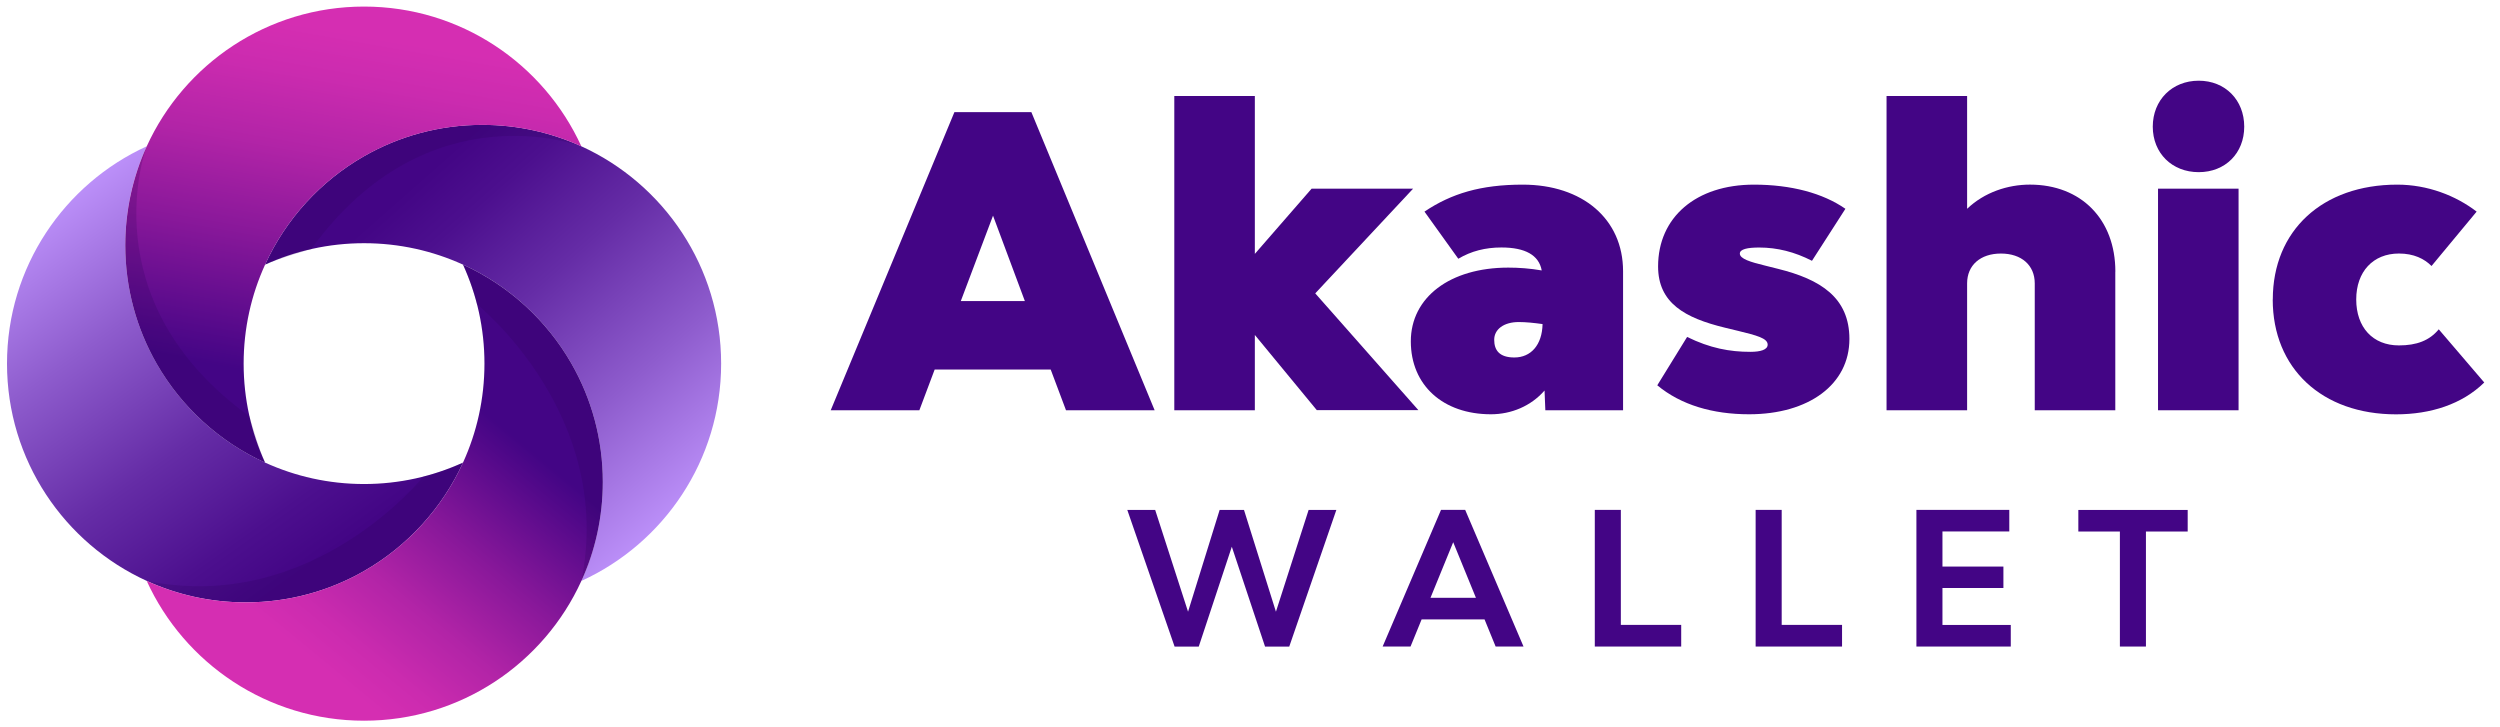 <svg width="110" height="32" viewBox="0 0 110 32" fill="none" xmlns="http://www.w3.org/2000/svg">
<g id="Frame" clip-path="url(#clip0_3046_6694)">
<g id="Group">
<g id="Capa_1">
<path id="Vector" d="M46.229 16.26H41.125L40.452 18.051H36.552L41.994 4.934H45.38L50.804 18.051H46.904L46.231 16.26H46.229ZM45.094 13.247L43.693 9.489L42.275 13.247H45.094Z" fill="#430585"/>
<path id="Vector_2" d="M57.943 18.051L55.213 14.738V18.051H51.669V4.224H55.213V11.171L57.712 8.3H62.178L57.871 12.908L62.409 18.047H57.943V18.051Z" fill="#430585"/>
<path id="Vector_3" d="M71.415 11.937V18.052H67.995L67.96 17.183C67.357 17.873 66.49 18.228 65.603 18.228C63.494 18.228 62.076 16.952 62.076 15.019C62.076 13.087 63.795 11.775 66.365 11.775C66.827 11.775 67.322 11.81 67.836 11.899C67.712 11.226 67.11 10.889 66.062 10.889C65.355 10.889 64.734 11.048 64.165 11.385L62.677 9.311C63.864 8.514 65.158 8.124 67.001 8.124C69.625 8.124 71.415 9.632 71.415 11.934V11.937ZM67.871 14.259C67.498 14.207 67.143 14.17 66.825 14.17C66.169 14.17 65.745 14.488 65.745 14.95C65.745 15.412 65.975 15.729 66.631 15.729C67.359 15.729 67.853 15.181 67.873 14.259H67.871Z" fill="#430585"/>
<path id="Vector_4" d="M72.921 16.952L74.233 14.825C75.243 15.322 76.111 15.481 77.015 15.481C77.457 15.481 77.777 15.392 77.777 15.163C77.777 14.88 77.281 14.756 76.483 14.56L75.897 14.418C74.143 13.993 72.956 13.337 72.956 11.723C72.956 9.56 74.623 8.124 77.174 8.124C78.805 8.124 80.204 8.497 81.198 9.187L79.727 11.475C78.965 11.085 78.202 10.891 77.405 10.891C76.891 10.891 76.553 10.963 76.553 11.157C76.553 11.388 77.015 11.529 77.671 11.688L78.237 11.83C80.097 12.292 81.374 13.089 81.374 14.915C81.374 16.917 79.583 18.228 76.96 18.228C75.365 18.228 73.965 17.821 72.919 16.952H72.921Z" fill="#430585"/>
<path id="Vector_5" d="M93.073 11.953V18.051H89.529V12.467C89.529 11.67 88.945 11.156 88.041 11.156C87.137 11.156 86.553 11.67 86.553 12.467V18.051H83.008V4.224H86.553V9.187C87.315 8.459 88.344 8.123 89.317 8.123C91.568 8.123 93.076 9.648 93.076 11.951L93.073 11.953Z" fill="#430585"/>
<path id="Vector_6" d="M94.722 5.573C94.722 4.403 95.573 3.551 96.743 3.551C97.913 3.551 98.746 4.403 98.746 5.573C98.746 6.742 97.913 7.575 96.743 7.575C95.573 7.575 94.722 6.742 94.722 5.573ZM94.953 8.302H98.497V18.052H94.953V8.302Z" fill="#430585"/>
<path id="Vector_7" d="M100.003 13.176C100.003 10.146 102.183 8.124 105.48 8.124C106.809 8.124 108.05 8.603 108.972 9.311L106.987 11.704C106.669 11.385 106.207 11.155 105.552 11.155C104.417 11.155 103.674 11.952 103.674 13.176C103.674 14.401 104.401 15.198 105.552 15.198C106.332 15.198 106.898 14.985 107.305 14.49L109.307 16.83C108.334 17.786 106.95 18.231 105.425 18.231C102.164 18.231 100 16.209 100 13.178L100.003 13.176Z" fill="#430585"/>
<path id="Vector_8" d="M58.799 22.438L56.727 28.45H55.662L54.2 24.056L52.745 28.45H51.682L49.601 22.438H50.828L52.274 26.915L53.664 22.438H54.736L56.141 26.915L57.579 22.438H58.797H58.799Z" fill="#430585"/>
<path id="Vector_9" d="M65.322 27.254H62.551L62.063 28.448H60.836L63.405 22.435H64.468L67.035 28.448H65.808L65.32 27.254H65.322ZM64.941 26.304L63.941 23.857L62.941 26.304H64.939H64.941Z" fill="#430585"/>
<path id="Vector_10" d="M73.973 27.498V28.448H70.171V22.435H71.317V27.495H73.973V27.498Z" fill="#430585"/>
<path id="Vector_11" d="M81.05 27.498V28.448H77.248V22.435H78.394V27.495H81.05V27.498Z" fill="#430585"/>
<path id="Vector_12" d="M88.474 27.498V28.448H84.322V22.435H88.409V23.384H85.468V24.929H88.15V25.872H85.468V27.498H88.474Z" fill="#430585"/>
<path id="Vector_13" d="M96.258 23.387H94.421V28.448H93.275V23.387H91.447V22.438H96.258V23.387Z" fill="#430585"/>
<path id="Vector_14" d="M16.018 25.125C17.924 24.035 19.456 22.362 20.373 20.354C19.046 20.959 17.571 21.297 16.018 21.297C14.465 21.297 12.99 20.959 11.663 20.354C9.654 19.438 7.981 17.907 6.892 15.998C6.014 14.463 5.513 12.687 5.513 10.792C5.513 9.238 5.85 7.763 6.456 6.437C2.831 8.092 0.308 11.75 0.308 15.998C0.308 20.247 2.831 23.907 6.458 25.56C7.785 26.166 9.26 26.504 10.813 26.504C12.709 26.504 14.484 26.003 16.02 25.125H16.018Z" fill="url(#paint0_linear_3046_6694)"/>
<g id="Vector_15" style="mix-blend-mode:multiply" opacity="0.2">
<path d="M6.458 25.561C6.458 25.561 8.21 26.505 10.813 26.505C12.708 26.505 14.484 26.004 16.02 25.126C17.926 24.036 19.458 22.363 20.375 20.355C19.815 20.609 19.231 20.816 18.625 20.971C18.625 20.971 13.778 27.043 6.46 25.561H6.458Z" fill="#290056"/>
</g>
<path id="Vector_16" d="M31.73 15.999C31.73 11.751 29.207 8.091 25.58 6.437C24.253 5.832 22.778 5.494 21.225 5.494C19.33 5.494 17.554 5.995 16.018 6.873C14.112 7.963 12.58 9.636 11.663 11.644C12.99 11.039 14.465 10.701 16.018 10.701C17.572 10.701 19.046 11.039 20.373 11.644C22.382 12.559 24.055 14.091 25.144 15.999C26.022 17.535 26.523 19.311 26.523 21.206C26.523 22.76 26.186 24.235 25.58 25.561C29.207 23.908 31.73 20.248 31.73 15.999Z" fill="url(#paint1_linear_3046_6694)"/>
<g id="Vector_17" style="mix-blend-mode:multiply" opacity="0.2">
<path d="M13.696 10.96C13.696 10.96 12.31 11.35 11.663 11.644C12.578 9.636 14.11 7.963 16.018 6.873C17.554 5.995 19.33 5.494 21.225 5.494C23.65 5.494 25.58 6.437 25.58 6.437C25.58 6.437 18.826 3.856 13.696 10.96Z" fill="#290056"/>
</g>
<path id="Vector_18" d="M25.144 15.999C24.055 14.092 22.382 12.561 20.373 11.644C20.979 12.97 21.316 14.445 21.316 15.999C21.316 17.552 20.979 19.027 20.373 20.354C19.458 22.362 17.926 24.035 16.018 25.125C14.482 26.003 12.707 26.504 10.811 26.504C9.258 26.504 7.783 26.166 6.456 25.561C8.11 29.188 11.77 31.711 16.018 31.711C20.266 31.711 23.926 29.188 25.58 25.561C26.186 24.234 26.523 22.759 26.523 21.206C26.523 19.31 26.022 17.535 25.144 15.999Z" fill="url(#paint2_linear_3046_6694)"/>
<g id="Vector_19" style="mix-blend-mode:multiply" opacity="0.2">
<path d="M25.58 25.561C25.58 25.561 26.523 23.809 26.523 21.206C26.523 19.31 26.022 17.535 25.144 15.999C24.055 14.092 22.382 12.561 20.373 11.644C20.628 12.204 20.835 12.787 20.99 13.393C20.99 13.393 27.061 18.24 25.58 25.558V25.561Z" fill="#290056"/>
</g>
<path id="Vector_20" d="M16.018 0.289C11.77 0.289 8.11 2.812 6.456 6.439C5.85 7.766 5.513 9.241 5.513 10.794C5.513 12.69 6.014 14.465 6.892 16.001C7.981 17.907 9.654 19.439 11.663 20.356C11.057 19.029 10.72 17.555 10.72 16.001C10.72 14.448 11.057 12.973 11.663 11.646C12.578 9.637 14.11 7.964 16.018 6.875C17.554 5.997 19.329 5.496 21.225 5.496C22.778 5.496 24.253 5.834 25.58 6.439C23.926 2.812 20.266 0.289 16.018 0.289Z" fill="url(#paint3_linear_3046_6694)"/>
<g id="Vector_21" style="mix-blend-mode:multiply" opacity="0.2">
<path d="M10.979 18.321C10.979 18.321 11.369 19.706 11.663 20.354C9.654 19.438 7.981 17.907 6.892 15.998C6.014 14.463 5.513 12.687 5.513 10.792C5.513 8.367 6.456 6.437 6.456 6.437C6.456 6.437 3.874 13.19 10.979 18.321Z" fill="#290056"/>
</g>
</g>
</g>
</g>
<defs>
<linearGradient id="paint0_linear_3046_6694" x1="15.107" y1="26.536" x2="1.088" y2="6.901" gradientUnits="userSpaceOnUse">
<stop offset="0.09" stop-color="#430585"/>
<stop offset="0.2" stop-color="#4C0F8E"/>
<stop offset="0.4" stop-color="#652CA6"/>
<stop offset="0.65" stop-color="#8E5CCD"/>
<stop offset="0.93" stop-color="#C297FF"/>
</linearGradient>
<linearGradient id="paint1_linear_3046_6694" x1="16.77" y1="6.246" x2="32.179" y2="23.729" gradientUnits="userSpaceOnUse">
<stop offset="0.1" stop-color="#430585"/>
<stop offset="0.21" stop-color="#4C0F8E"/>
<stop offset="0.4" stop-color="#652CA6"/>
<stop offset="0.65" stop-color="#8E5CCD"/>
<stop offset="0.93" stop-color="#C297FF"/>
</linearGradient>
<linearGradient id="paint2_linear_3046_6694" x1="11.621" y1="31.188" x2="24.362" y2="15.689" gradientUnits="userSpaceOnUse">
<stop offset="0.15" stop-color="#D52EB2"/>
<stop offset="0.24" stop-color="#CB2BAF"/>
<stop offset="0.38" stop-color="#B224A7"/>
<stop offset="0.55" stop-color="#89189A"/>
<stop offset="0.76" stop-color="#500889"/>
<stop offset="0.81" stop-color="#430585"/>
</linearGradient>
<linearGradient id="paint3_linear_3046_6694" x1="17.297" y1="-1.783" x2="13.242" y2="21.243" gradientUnits="userSpaceOnUse">
<stop offset="0.15" stop-color="#D52EB2"/>
<stop offset="0.24" stop-color="#CB2BAF"/>
<stop offset="0.38" stop-color="#B224A7"/>
<stop offset="0.55" stop-color="#89189A"/>
<stop offset="0.76" stop-color="#500889"/>
<stop offset="0.81" stop-color="#430585"/>
</linearGradient>
<clipPath id="clip0_3046_6694">
<rect width="109" height="31.422" fill="white" transform="translate(0.309 0.289)"/>
</clipPath>
</defs>
</svg>
